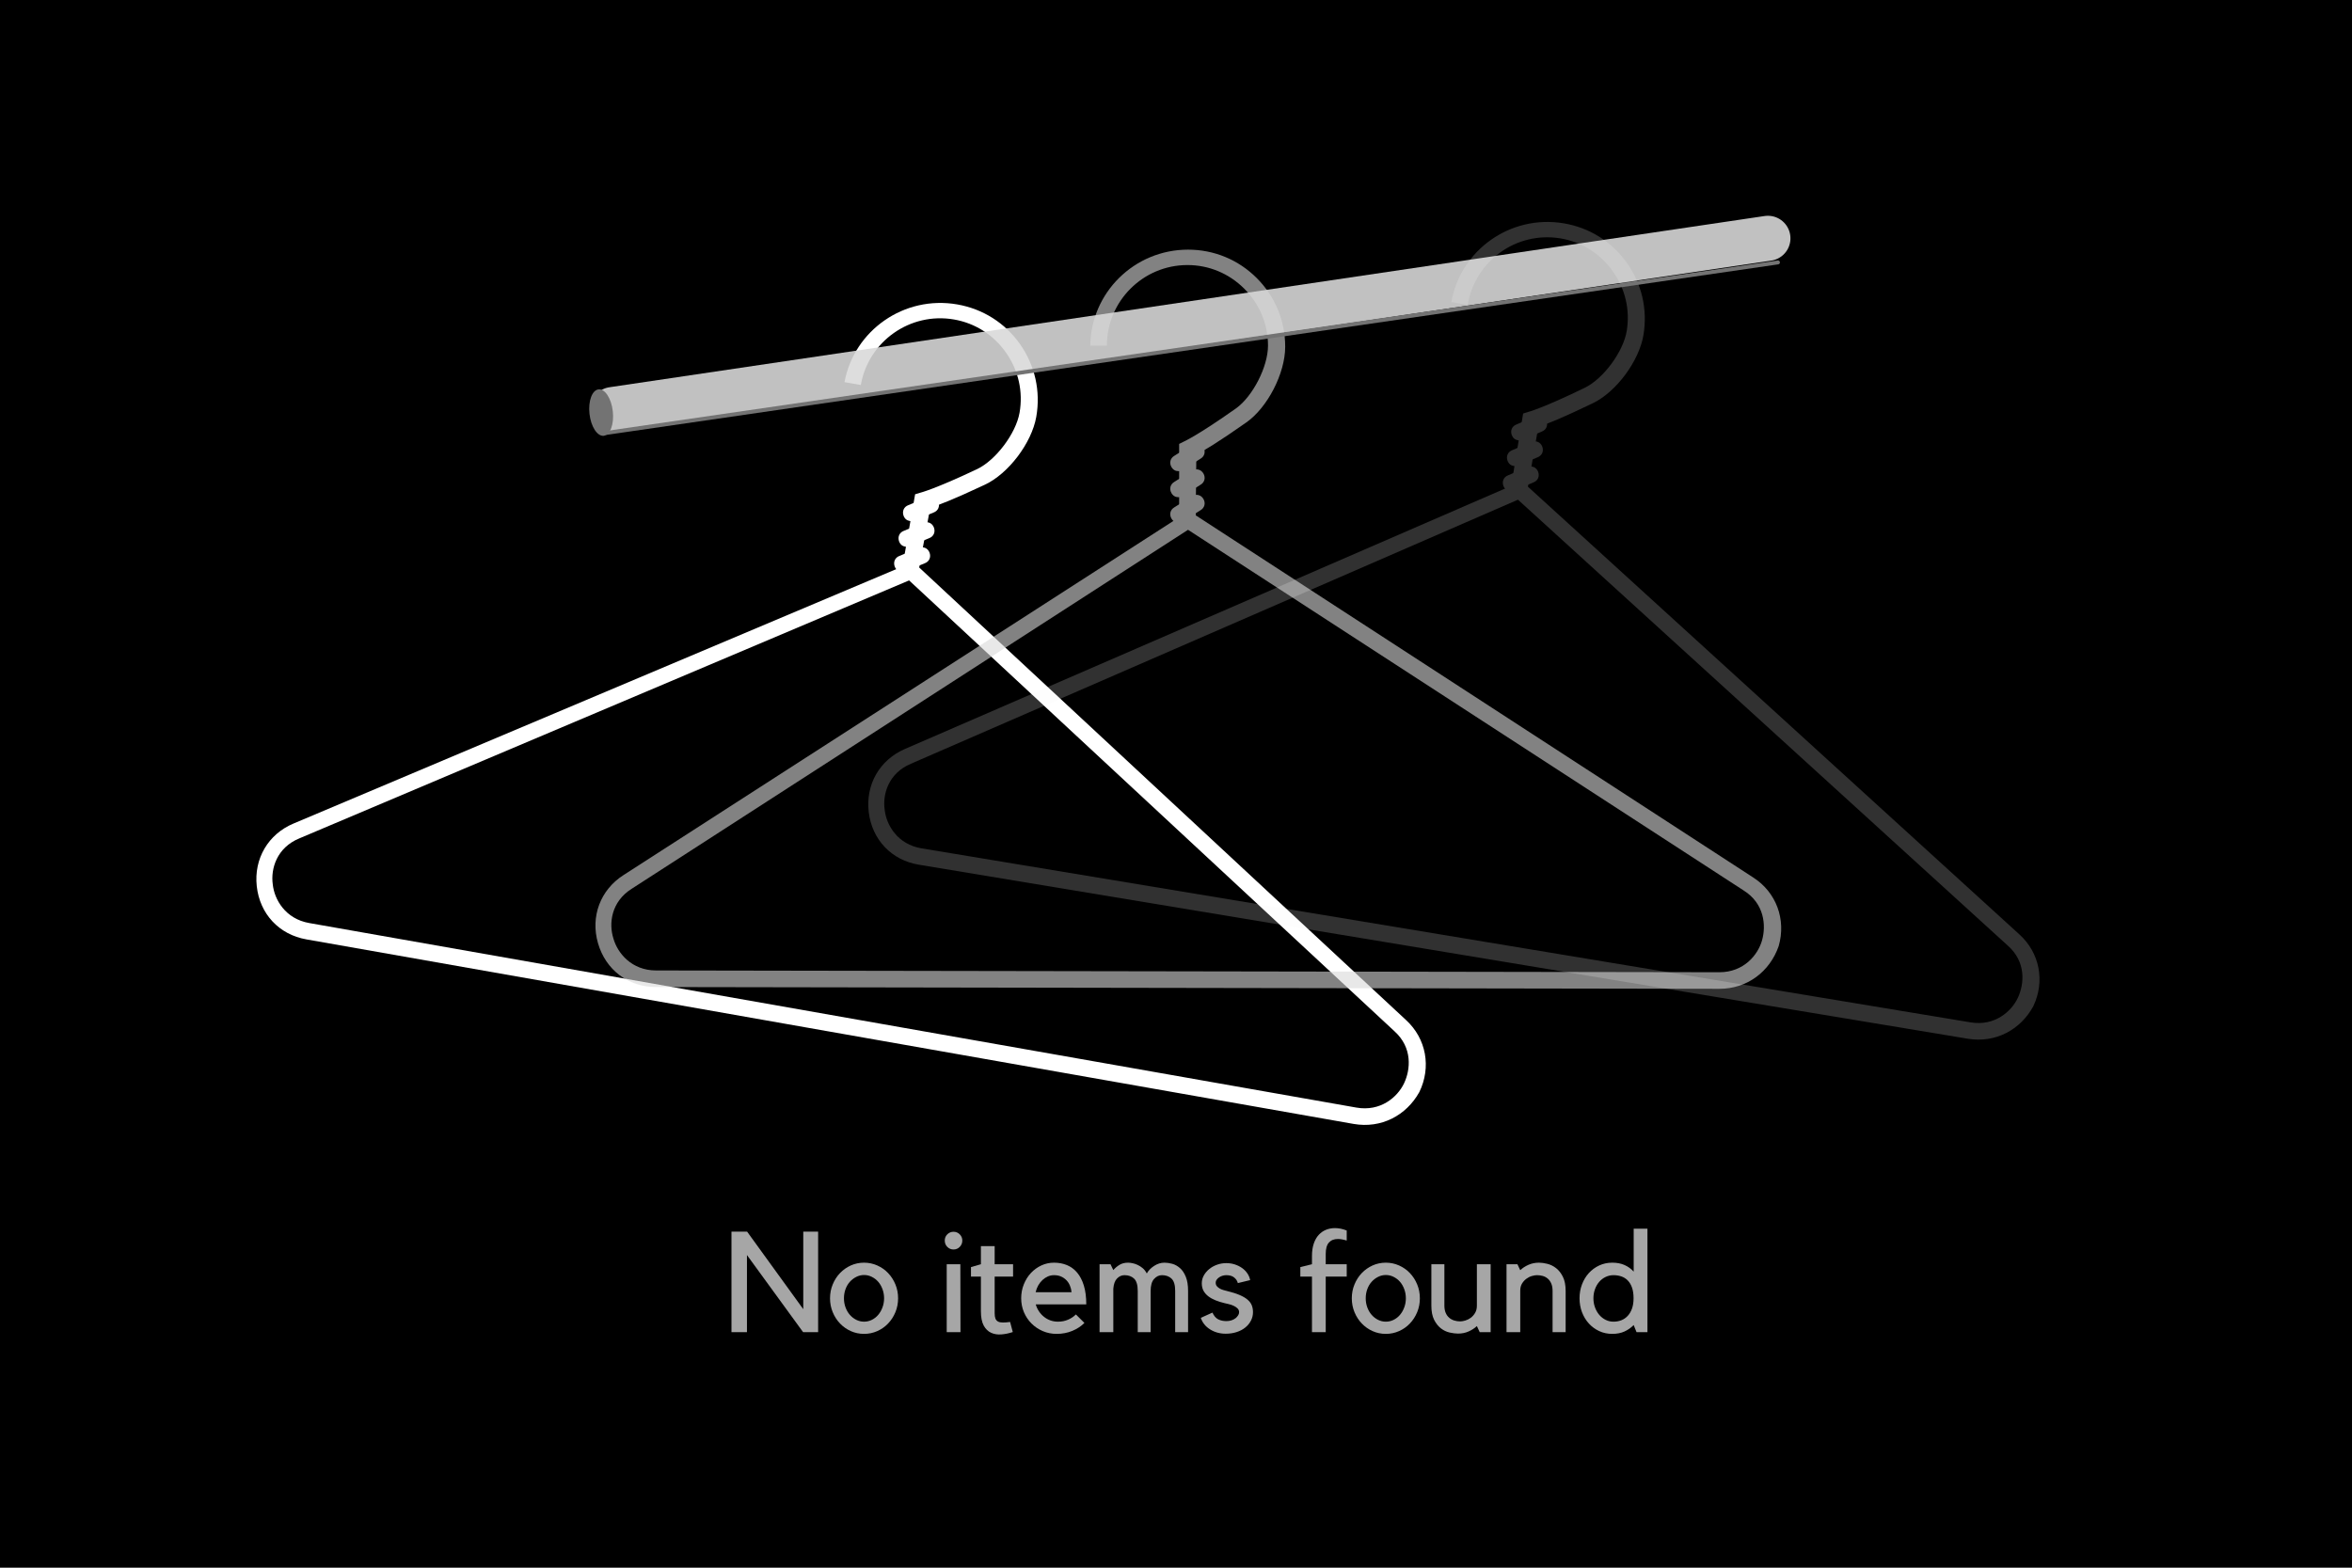 <svg xmlns="http://www.w3.org/2000/svg" xmlns:xlink="http://www.w3.org/1999/xlink" width="1200" zoomAndPan="magnify" viewBox="0 0 900 600" height="800" preserveAspectRatio="xMidYMid meet" version="1.0"><defs><filter x="0%" y="0%" width="100%" height="100%" id="bff384870b"><feColorMatrix values="0 0 0 0 1 0 0 0 0 1 0 0 0 0 1 0 0 0 1 0" color-interpolation-filters="sRGB"/></filter><g/><clipPath id="978b47da50"><path d="M 323 115 L 398 115 L 398 218 L 323 218 Z M 323 115 " clip-rule="nonzero"/></clipPath><clipPath id="89592463bd"><path d="M 141.012 77.047 L 591.699 155.707 L 542.953 434.988 L 92.266 356.324 Z M 141.012 77.047 " clip-rule="nonzero"/></clipPath><clipPath id="ce21a31b89"><path d="M 141.012 77.047 L 591.699 155.707 L 542.953 434.988 L 92.266 356.324 Z M 141.012 77.047 " clip-rule="nonzero"/></clipPath><clipPath id="954d821195"><path d="M 98 215 L 546 215 L 546 431 L 98 431 Z M 98 215 " clip-rule="nonzero"/></clipPath><clipPath id="e7e6be7902"><path d="M 141.012 77.047 L 591.699 155.707 L 542.953 434.988 L 92.266 356.324 Z M 141.012 77.047 " clip-rule="nonzero"/></clipPath><clipPath id="11a94a7893"><path d="M 141.012 77.047 L 591.699 155.707 L 542.953 434.988 L 92.266 356.324 Z M 141.012 77.047 " clip-rule="nonzero"/></clipPath><clipPath id="532e4e82e0"><path d="M 343 199 L 358 199 L 358 210 L 343 210 Z M 343 199 " clip-rule="nonzero"/></clipPath><clipPath id="24d97e33a8"><path d="M 141.012 77.047 L 591.699 155.707 L 542.953 434.988 L 92.266 356.324 Z M 141.012 77.047 " clip-rule="nonzero"/></clipPath><clipPath id="9221943ee5"><path d="M 141.012 77.047 L 591.699 155.707 L 542.953 434.988 L 92.266 356.324 Z M 141.012 77.047 " clip-rule="nonzero"/></clipPath><clipPath id="932971aa2e"><path d="M 342 209 L 356 209 L 356 219 L 342 219 Z M 342 209 " clip-rule="nonzero"/></clipPath><clipPath id="107e67fcfe"><path d="M 141.012 77.047 L 591.699 155.707 L 542.953 434.988 L 92.266 356.324 Z M 141.012 77.047 " clip-rule="nonzero"/></clipPath><clipPath id="75a8b4b33c"><path d="M 141.012 77.047 L 591.699 155.707 L 542.953 434.988 L 92.266 356.324 Z M 141.012 77.047 " clip-rule="nonzero"/></clipPath><clipPath id="0b90a532bb"><path d="M 345 190 L 360 190 L 360 200 L 345 200 Z M 345 190 " clip-rule="nonzero"/></clipPath><clipPath id="a8522ae08b"><path d="M 141.012 77.047 L 591.699 155.707 L 542.953 434.988 L 92.266 356.324 Z M 141.012 77.047 " clip-rule="nonzero"/></clipPath><clipPath id="90f1bce2c8"><path d="M 141.012 77.047 L 591.699 155.707 L 542.953 434.988 L 92.266 356.324 Z M 141.012 77.047 " clip-rule="nonzero"/></clipPath><mask id="2349ebaf18"><g filter="url(#bff384870b)"><rect x="-90" width="1080" fill="#000000" y="-60" height="720" fill-opacity="0.6"/></g></mask><clipPath id="5182e3ade3"><path d="M 190 0.52 L 265 0.52 L 265 103 L 190 103 Z M 190 0.52 " clip-rule="nonzero"/></clipPath><clipPath id="570cf396c7"><path d="M 0.52 101 L 455 101 L 455 283.906 L 0.52 283.906 Z M 0.52 101 " clip-rule="nonzero"/></clipPath><clipPath id="59f24eefde"><rect x="0" width="457" y="0" height="284"/></clipPath><mask id="ca76c452f4"><g filter="url(#bff384870b)"><rect x="-90" width="1080" fill="#000000" y="-60" height="720" fill-opacity="0.89"/></g></mask><clipPath id="ef5072d400"><path d="M 0.641 0.359 L 522.398 0.359 L 522.398 145.559 L 0.641 145.559 Z M 0.641 0.359 " clip-rule="nonzero"/></clipPath><clipPath id="79db083982"><rect x="0" width="523" y="0" height="146"/></clipPath><mask id="7ef81a516d"><g filter="url(#bff384870b)"><rect x="-90" width="1080" fill="#000000" y="-60" height="720" fill-opacity="0.2"/></g></mask><clipPath id="84f0f750da"><path d="M 227 36 L 302 36 L 302 139 L 227 139 Z M 227 36 " clip-rule="nonzero"/></clipPath><clipPath id="561547e2f8"><path d="M 44.547 0.246 L 496.004 74.375 L 450.066 354.129 L -1.391 280 Z M 44.547 0.246 " clip-rule="nonzero"/></clipPath><clipPath id="efaedf642d"><path d="M 44.547 0.246 L 496.004 74.375 L 450.066 354.129 L -1.391 280 Z M 44.547 0.246 " clip-rule="nonzero"/></clipPath><clipPath id="f19d7b60a7"><path d="M 4 136 L 453 136 L 453 350 L 4 350 Z M 4 136 " clip-rule="nonzero"/></clipPath><clipPath id="67d8865683"><path d="M 44.547 0.246 L 496.004 74.375 L 450.066 354.129 L -1.391 280 Z M 44.547 0.246 " clip-rule="nonzero"/></clipPath><clipPath id="56e2d3b9e5"><path d="M 44.547 0.246 L 496.004 74.375 L 450.066 354.129 L -1.391 280 Z M 44.547 0.246 " clip-rule="nonzero"/></clipPath><clipPath id="2e2a2d7669"><path d="M 248 120 L 263 120 L 263 131 L 248 131 Z M 248 120 " clip-rule="nonzero"/></clipPath><clipPath id="8306eb3f28"><path d="M 44.547 0.246 L 496.004 74.375 L 450.066 354.129 L -1.391 280 Z M 44.547 0.246 " clip-rule="nonzero"/></clipPath><clipPath id="3458bdb2dd"><path d="M 44.547 0.246 L 496.004 74.375 L 450.066 354.129 L -1.391 280 Z M 44.547 0.246 " clip-rule="nonzero"/></clipPath><clipPath id="9c5444cc7a"><path d="M 247 130 L 261 130 L 261 141 L 247 141 Z M 247 130 " clip-rule="nonzero"/></clipPath><clipPath id="63cb8ded41"><path d="M 44.547 0.246 L 496.004 74.375 L 450.066 354.129 L -1.391 280 Z M 44.547 0.246 " clip-rule="nonzero"/></clipPath><clipPath id="e2ca5e6066"><path d="M 44.547 0.246 L 496.004 74.375 L 450.066 354.129 L -1.391 280 Z M 44.547 0.246 " clip-rule="nonzero"/></clipPath><clipPath id="78f181cbe0"><path d="M 250 111 L 264 111 L 264 121 L 250 121 Z M 250 111 " clip-rule="nonzero"/></clipPath><clipPath id="bb9a03697c"><path d="M 44.547 0.246 L 496.004 74.375 L 450.066 354.129 L -1.391 280 Z M 44.547 0.246 " clip-rule="nonzero"/></clipPath><clipPath id="290a2185f5"><path d="M 44.547 0.246 L 496.004 74.375 L 450.066 354.129 L -1.391 280 Z M 44.547 0.246 " clip-rule="nonzero"/></clipPath><clipPath id="a3a2ff4a2f"><rect x="0" width="497" y="0" height="355"/></clipPath><clipPath id="8a83a79666"><path d="M 225 149 L 235 149 L 235 167 L 225 167 Z M 225 149 " clip-rule="nonzero"/></clipPath><clipPath id="b43742213d"><path d="M 224.574 149.523 L 233.496 148.523 L 235.488 166.289 L 226.566 167.289 Z M 224.574 149.523 " clip-rule="nonzero"/></clipPath><clipPath id="6d733343d5"><path d="M 229.035 149.023 C 226.57 149.301 225.02 153.5 225.57 158.406 C 226.121 163.312 228.566 167.066 231.027 166.789 C 233.492 166.512 235.043 162.312 234.492 157.406 C 233.941 152.5 231.5 148.746 229.035 149.023 Z M 229.035 149.023 " clip-rule="nonzero"/></clipPath></defs><rect x="-90" width="1080" fill="#ffffff" y="-60" height="720" fill-opacity="1"/><rect x="-90" width="1080" fill="#000000" y="-60" height="720" fill-opacity="1"/><g clip-path="url(#978b47da50)"><g clip-path="url(#89592463bd)"><g clip-path="url(#ce21a31b89)"><path fill="#ffffff" d="M 351.668 217.508 L 345.418 216.414 L 350.172 189.172 L 352.113 188.59 C 352.113 188.59 357.641 187.254 373.949 179.516 C 380.98 176.141 388.734 165.988 390.137 157.949 C 391.539 149.91 389.738 141.773 384.945 134.953 C 380.156 128.133 373.109 123.68 365.07 122.277 C 348.32 119.355 332.32 130.598 329.398 147.348 L 323.145 146.258 C 326.836 126.422 345.984 112.965 366.305 116.512 C 376.129 118.227 384.625 123.621 390.34 131.75 C 396.051 139.883 398.25 149.699 396.535 159.527 C 394.781 169.574 385.82 181.359 376.809 185.535 C 365.027 191.074 358.859 193.449 355.945 194.32 Z M 351.668 217.508 " fill-opacity="1" fill-rule="nonzero"/></g></g></g><g clip-path="url(#954d821195)"><g clip-path="url(#e7e6be7902)"><g clip-path="url(#11a94a7893)"><path fill="#ffffff" d="M 517.969 430.16 L 117.25 359.531 C 106.754 357.699 99.398 349.742 98.25 339.184 C 97.098 328.629 102.648 319.242 112.332 315.18 L 347.582 215.871 C 348.816 215.398 349.934 215.594 350.93 216.457 L 538.027 390.402 C 545.762 397.504 547.766 408.438 543.105 417.98 C 538.082 427 528.465 431.992 517.969 430.16 Z M 347.871 222.137 L 114.562 320.863 C 105.891 324.41 103.555 332.516 104.367 338.41 C 104.957 344.266 109.184 351.68 118.34 353.277 L 519.062 423.91 C 528.219 425.508 534.707 419.969 537.246 414.656 C 539.781 409.348 540.555 400.969 533.598 394.691 Z M 347.871 222.137 " fill-opacity="1" fill-rule="nonzero"/></g></g></g><g clip-path="url(#532e4e82e0)"><g clip-path="url(#24d97e33a8)"><g clip-path="url(#9221943ee5)"><path fill="#ffffff" d="M 346.441 209.23 C 345.324 209.035 344.508 208.434 344.035 207.199 C 343.414 205.48 344.172 203.773 345.891 203.152 L 353.332 200.078 C 355.051 199.457 356.758 200.215 357.379 201.934 C 358 203.656 357.238 205.363 355.52 205.984 L 348.082 209.059 C 347.594 209.203 347.109 209.348 346.441 209.23 Z M 346.441 209.23 " fill-opacity="1" fill-rule="nonzero"/></g></g></g><g clip-path="url(#932971aa2e)"><g clip-path="url(#107e67fcfe)"><g clip-path="url(#75a8b4b33c)"><path fill="#ffffff" d="M 344.766 218.832 C 343.648 218.637 342.832 218.035 342.355 216.801 C 341.738 215.082 342.496 213.375 344.215 212.754 L 351.652 209.68 C 353.375 209.059 355.082 209.82 355.703 211.539 C 356.324 213.258 355.562 214.965 353.844 215.586 L 346.406 218.66 C 345.879 219.027 345.434 218.949 344.766 218.832 Z M 344.766 218.832 " fill-opacity="1" fill-rule="nonzero"/></g></g></g><g clip-path="url(#0b90a532bb)"><g clip-path="url(#a8522ae08b)"><g clip-path="url(#90f1bce2c8)"><path fill="#ffffff" d="M 348.156 199.406 C 347.039 199.211 346.223 198.609 345.75 197.375 C 345.129 195.656 345.887 193.945 347.605 193.328 L 355.047 190.254 C 356.766 189.633 358.473 190.391 359.094 192.109 C 359.715 193.828 358.953 195.539 357.234 196.156 L 349.797 199.23 C 349.312 199.375 348.824 199.523 348.156 199.406 Z M 348.156 199.406 " fill-opacity="1" fill-rule="nonzero"/></g></g></g><g mask="url(#2349ebaf18)"><g transform="matrix(1, 0, 0, 1, 227, 95)"><g clip-path="url(#59f24eefde)"><g clip-path="url(#5182e3ade3)"><path fill="#d9d9d9" d="M 230.551 102.555 L 224.203 102.555 L 224.203 74.902 L 226.02 73.992 C 226.02 73.992 231.23 71.727 245.965 61.301 C 252.312 56.766 258.207 45.434 258.207 37.27 C 258.207 29.109 255.035 21.402 249.141 15.508 C 243.246 9.617 235.539 6.441 227.379 6.441 C 210.379 6.441 196.551 20.27 196.551 37.27 L 190.203 37.27 C 190.43 17.098 206.977 0.547 227.605 0.547 C 237.578 0.547 246.875 4.402 253.902 11.43 C 260.93 18.457 264.781 27.75 264.781 37.723 C 264.781 47.926 257.98 61.074 249.82 66.738 C 239.168 74.223 233.5 77.621 230.777 78.98 Z M 230.551 102.555 " fill-opacity="1" fill-rule="nonzero"/></g><g clip-path="url(#570cf396c7)"><path fill="#d9d9d9" d="M 430.941 283.449 L 24.043 282.77 C 13.387 282.77 4.773 276.195 1.828 265.996 C -1.121 255.793 2.734 245.594 11.574 239.926 L 226.246 101.648 C 227.379 100.969 228.512 100.969 229.645 101.648 L 443.863 240.832 C 452.703 246.5 456.555 256.93 453.609 267.129 C 450.211 276.875 441.594 283.449 430.941 283.449 Z M 227.605 107.77 L 14.75 245.141 C 6.816 250.129 5.906 258.516 7.723 264.184 C 9.309 269.848 14.75 276.422 24.043 276.422 L 430.941 277.102 C 440.234 277.102 445.676 270.531 447.262 264.863 C 448.848 259.195 448.168 250.809 440.234 245.82 Z M 227.605 107.77 " fill-opacity="1" fill-rule="nonzero"/></g><path fill="#d9d9d9" d="M 223.977 95.301 C 222.844 95.301 221.938 94.848 221.258 93.715 C 220.352 92.129 220.805 90.316 222.391 89.41 L 229.191 85.102 C 230.777 84.195 232.594 84.648 233.5 86.234 C 234.406 87.82 233.953 89.637 232.367 90.543 L 225.566 94.848 C 225.113 95.074 224.66 95.301 223.977 95.301 Z M 223.977 95.301 " fill-opacity="1" fill-rule="nonzero"/><path fill="#d9d9d9" d="M 223.977 105.051 C 222.844 105.051 221.938 104.598 221.258 103.465 C 220.352 101.875 220.805 100.062 222.391 99.156 L 229.191 94.848 C 230.777 93.941 232.594 94.395 233.5 95.98 C 234.406 97.57 233.953 99.383 232.367 100.289 L 225.566 104.598 C 225.113 105.051 224.66 105.051 223.977 105.051 Z M 223.977 105.051 " fill-opacity="1" fill-rule="nonzero"/><path fill="#d9d9d9" d="M 223.977 85.328 C 222.844 85.328 221.938 84.875 221.258 83.742 C 220.352 82.156 220.805 80.34 222.391 79.434 L 229.191 75.129 C 230.777 74.223 232.594 74.676 233.5 76.262 C 234.406 77.848 233.953 79.66 232.367 80.566 L 225.566 84.875 C 225.113 85.102 224.66 85.328 223.977 85.328 Z M 223.977 85.328 " fill-opacity="1" fill-rule="nonzero"/></g></g></g><g mask="url(#ca76c452f4)"><g transform="matrix(1, 0, 0, 1, 194, 51)"><g clip-path="url(#79db083982)"><g clip-path="url(#ef5072d400)"><path stroke-linecap="round" transform="matrix(0.742, -0.11, 0.11, 0.742, 30.614, 98.482)" fill="none" stroke-linejoin="miter" d="M 11.502 11.5 L 607.302 11.498 " stroke="#d9d9d9" stroke-width="23" stroke-opacity="1" stroke-miterlimit="4"/></g></g></g></g><g mask="url(#7ef81a516d)"><g transform="matrix(1, 0, 0, 1, 328, 48)"><g clip-path="url(#a3a2ff4a2f)"><g clip-path="url(#84f0f750da)"><g clip-path="url(#561547e2f8)"><g clip-path="url(#efaedf642d)"><path fill="#f4f4f4" d="M 256.605 138.582 L 250.344 137.555 L 254.824 110.266 L 256.762 109.664 C 256.762 109.664 262.273 108.273 278.504 100.371 C 285.5 96.926 293.152 86.695 294.477 78.641 C 295.797 70.59 293.914 62.469 289.055 55.699 C 284.191 48.93 277.102 44.547 269.047 43.227 C 252.273 40.469 236.387 51.875 233.633 68.652 L 227.367 67.625 C 230.859 47.75 249.871 34.105 270.227 37.445 C 280.07 39.062 288.617 44.371 294.41 52.445 C 300.207 60.516 302.504 70.312 300.887 80.156 C 299.234 90.223 290.395 102.094 281.422 106.363 C 269.699 112.02 263.555 114.457 260.648 115.355 Z M 256.605 138.582 " fill-opacity="1" fill-rule="nonzero"/></g></g></g><g clip-path="url(#f19d7b60a7)"><g clip-path="url(#67d8865683)"><g clip-path="url(#56e2d3b9e5)"><path fill="#f4f4f4" d="M 425.035 349.559 L 23.625 282.953 C 13.113 281.227 5.676 273.344 4.422 262.801 C 3.168 252.258 8.621 242.816 18.266 238.656 L 252.504 136.992 C 253.73 136.504 254.852 136.688 255.859 137.543 L 444.691 309.598 C 452.496 316.621 454.609 327.535 450.051 337.125 C 445.113 346.191 435.551 351.285 425.035 349.559 Z M 252.855 143.25 L 20.551 244.316 C 11.914 247.953 9.66 256.082 10.531 261.969 C 11.18 267.816 15.48 275.184 24.652 276.691 L 426.066 343.293 C 435.234 344.801 441.668 339.195 444.152 333.859 C 446.637 328.523 447.324 320.137 440.305 313.93 Z M 252.855 143.25 " fill-opacity="1" fill-rule="nonzero"/></g></g></g><g clip-path="url(#2e2a2d7669)"><g clip-path="url(#8306eb3f28)"><g clip-path="url(#3458bdb2dd)"><path fill="#f4f4f4" d="M 251.293 130.359 C 250.176 130.176 249.355 129.582 248.867 128.355 C 248.23 126.641 248.973 124.926 250.684 124.289 L 258.094 121.141 C 259.805 120.5 261.52 121.242 262.16 122.957 C 262.797 124.668 262.055 126.383 260.344 127.023 L 252.934 130.172 C 252.449 130.32 251.965 130.469 251.293 130.359 Z M 251.293 130.359 " fill-opacity="1" fill-rule="nonzero"/></g></g></g><g clip-path="url(#9c5444cc7a)"><g clip-path="url(#63cb8ded41)"><g clip-path="url(#e2ca5e6066)"><path fill="#f4f4f4" d="M 249.715 139.98 C 248.598 139.797 247.777 139.199 247.289 137.973 C 246.652 136.258 247.391 134.543 249.105 133.906 L 256.512 130.758 C 258.227 130.121 259.941 130.863 260.578 132.574 C 261.219 134.285 260.477 136.004 258.762 136.641 L 251.355 139.789 C 250.832 140.164 250.387 140.09 249.715 139.98 Z M 249.715 139.98 " fill-opacity="1" fill-rule="nonzero"/></g></g></g><g clip-path="url(#78f181cbe0)"><g clip-path="url(#bb9a03697c)"><g clip-path="url(#290a2185f5)"><path fill="#f4f4f4" d="M 252.91 120.52 C 251.793 120.336 250.973 119.738 250.484 118.512 C 249.848 116.797 250.586 115.082 252.301 114.445 L 259.707 111.297 C 261.422 110.66 263.137 111.402 263.773 113.113 C 264.414 114.824 263.672 116.543 261.957 117.18 L 254.551 120.328 C 254.066 120.477 253.582 120.629 252.91 120.52 Z M 252.91 120.52 " fill-opacity="1" fill-rule="nonzero"/></g></g></g></g></g></g><g clip-path="url(#8a83a79666)"><g clip-path="url(#b43742213d)"><g clip-path="url(#6d733343d5)"><path fill="#737373" d="M 224.574 149.523 L 233.496 148.523 L 235.488 166.289 L 226.566 167.289 Z M 224.574 149.523 " fill-opacity="1" fill-rule="nonzero"/></g></g></g><g fill="#a6a6a6" fill-opacity="1"><g transform="translate(276.872, 509.858)"><g><path d="M 36.188 -38.469 L 36.188 0 L 30.438 0 L 8.953 -29.516 L 8.953 0 L 3.031 0 L 3.031 -38.469 L 9.016 -38.469 L 30.5 -8.797 L 30.5 -38.469 Z M 36.188 -38.469 "/></g></g></g><g fill="#a6a6a6" fill-opacity="1"><g transform="translate(316.207, 509.858)"><g><path d="M 14.438 0.656 C 12.625 0.656 10.93 0.301 9.359 -0.406 C 7.785 -1.113 6.41 -2.082 5.234 -3.312 C 4.055 -4.539 3.125 -5.984 2.438 -7.641 C 1.75 -9.305 1.406 -11.082 1.406 -12.969 C 1.406 -14.852 1.75 -16.625 2.438 -18.281 C 3.125 -19.945 4.055 -21.395 5.234 -22.625 C 6.41 -23.852 7.785 -24.82 9.359 -25.531 C 10.93 -26.238 12.625 -26.594 14.438 -26.594 C 16.207 -26.594 17.891 -26.238 19.484 -25.531 C 21.078 -24.82 22.457 -23.852 23.625 -22.625 C 24.801 -21.395 25.734 -19.945 26.422 -18.281 C 27.109 -16.625 27.453 -14.852 27.453 -12.969 C 27.453 -11.082 27.109 -9.305 26.422 -7.641 C 25.734 -5.984 24.801 -4.539 23.625 -3.312 C 22.457 -2.082 21.078 -1.113 19.484 -0.406 C 17.891 0.301 16.207 0.656 14.438 0.656 Z M 14.438 -21.875 C 13.383 -21.875 12.391 -21.633 11.453 -21.156 C 10.516 -20.688 9.691 -20.055 8.984 -19.266 C 8.273 -18.473 7.723 -17.531 7.328 -16.438 C 6.93 -15.352 6.734 -14.195 6.734 -12.969 C 6.734 -11.738 6.93 -10.582 7.328 -9.5 C 7.723 -8.414 8.273 -7.461 8.984 -6.641 C 9.691 -5.828 10.516 -5.188 11.453 -4.719 C 12.391 -4.25 13.383 -4.016 14.438 -4.016 C 15.488 -4.016 16.484 -4.25 17.422 -4.719 C 18.359 -5.188 19.172 -5.828 19.859 -6.641 C 20.547 -7.461 21.086 -8.414 21.484 -9.5 C 21.891 -10.582 22.094 -11.738 22.094 -12.969 C 22.094 -14.195 21.891 -15.352 21.484 -16.438 C 21.086 -17.531 20.547 -18.473 19.859 -19.266 C 19.172 -20.055 18.359 -20.688 17.422 -21.156 C 16.484 -21.633 15.488 -21.875 14.438 -21.875 Z M 14.438 -21.875 "/></g></g></g><g fill="#a6a6a6" fill-opacity="1"><g transform="translate(344.853, 509.858)"><g/></g></g><g fill="#a6a6a6" fill-opacity="1"><g transform="translate(359.014, 509.858)"><g><path d="M 8.516 0 L 3.25 0 L 3.25 -26 L 8.469 -26 Z M 5.859 -31.641 C 4.922 -31.641 4.125 -31.973 3.469 -32.641 C 2.82 -33.305 2.5 -34.113 2.5 -35.062 C 2.5 -36 2.82 -36.789 3.469 -37.438 C 4.125 -38.094 4.922 -38.422 5.859 -38.422 C 6.797 -38.422 7.586 -38.094 8.234 -37.438 C 8.891 -36.789 9.219 -36 9.219 -35.062 C 9.219 -34.113 8.891 -33.305 8.234 -32.641 C 7.586 -31.973 6.797 -31.641 5.859 -31.641 Z M 5.859 -31.641 "/></g></g></g><g fill="#a6a6a6" fill-opacity="1"><g transform="translate(370.407, 509.858)"><g><path d="M 17.141 -0.047 C 15.66 0.453 14.195 0.754 12.75 0.859 C 11.301 0.973 10 0.766 8.844 0.234 C 7.688 -0.285 6.742 -1.203 6.016 -2.516 C 5.297 -3.836 4.938 -5.691 4.938 -8.078 L 4.938 -21.266 L 1.141 -21.266 L 1.141 -24.906 L 4.938 -26 L 4.938 -32.938 L 10.203 -32.938 L 10.203 -26 L 17.25 -26 L 17.25 -21.266 L 10.203 -21.266 L 10.203 -7.266 C 10.203 -6.398 10.301 -5.711 10.5 -5.203 C 10.695 -4.703 11.031 -4.32 11.5 -4.062 C 11.969 -3.812 12.582 -3.688 13.344 -3.688 C 14.102 -3.688 15.023 -3.758 16.109 -3.906 Z M 17.141 -0.047 "/></g></g></g><g fill="#a6a6a6" fill-opacity="1"><g transform="translate(388.962, 509.858)"><g><path d="M 15.359 0.656 C 13.473 0.656 11.707 0.301 10.062 -0.406 C 8.414 -1.113 6.977 -2.082 5.75 -3.312 C 4.52 -4.539 3.551 -5.984 2.844 -7.641 C 2.145 -9.305 1.797 -11.082 1.797 -12.969 C 1.797 -14.852 2.129 -16.625 2.797 -18.281 C 3.461 -19.945 4.363 -21.395 5.5 -22.625 C 6.645 -23.852 7.977 -24.82 9.5 -25.531 C 11.02 -26.238 12.645 -26.594 14.375 -26.594 C 16.156 -26.594 17.797 -26.285 19.297 -25.672 C 20.797 -25.055 22.098 -24.098 23.203 -22.797 C 24.305 -21.492 25.164 -19.836 25.781 -17.828 C 26.395 -15.816 26.703 -13.422 26.703 -10.641 L 7.375 -10.641 C 7.633 -9.691 8.035 -8.812 8.578 -8 C 9.117 -7.188 9.758 -6.484 10.5 -5.891 C 11.238 -5.297 12.066 -4.832 12.984 -4.5 C 13.91 -4.176 14.883 -4.016 15.906 -4.016 C 17.281 -4.016 18.551 -4.266 19.719 -4.766 C 20.895 -5.273 21.898 -5.945 22.734 -6.781 L 26 -3.531 C 24.727 -2.258 23.176 -1.242 21.344 -0.484 C 19.52 0.273 17.523 0.656 15.359 0.656 Z M 14.375 -21.812 C 13.539 -21.812 12.754 -21.648 12.016 -21.328 C 11.273 -21.004 10.586 -20.551 9.953 -19.969 C 9.328 -19.383 8.785 -18.695 8.328 -17.906 C 7.879 -17.113 7.547 -16.242 7.328 -15.297 L 21.062 -15.297 C 20.988 -16.172 20.785 -17.004 20.453 -17.797 C 20.129 -18.598 19.676 -19.297 19.094 -19.891 C 18.52 -20.484 17.844 -20.953 17.062 -21.297 C 16.289 -21.641 15.395 -21.812 14.375 -21.812 Z M 14.375 -21.812 "/></g></g></g><g fill="#a6a6a6" fill-opacity="1"><g transform="translate(417.717, 509.858)"><g><path d="M 8.297 0 L 3.031 0 L 3.031 -26 L 7.219 -26 L 8.297 -23.766 C 8.953 -24.523 9.734 -25.188 10.641 -25.75 C 11.547 -26.312 12.648 -26.594 13.953 -26.594 C 14.453 -26.594 15.02 -26.523 15.656 -26.391 C 16.289 -26.266 16.941 -26.047 17.609 -25.734 C 18.273 -25.43 18.914 -25.02 19.531 -24.5 C 20.145 -23.977 20.672 -23.301 21.109 -22.469 C 21.723 -23.582 22.656 -24.547 23.906 -25.359 C 25.156 -26.18 26.484 -26.594 27.891 -26.594 C 28.828 -26.594 29.82 -26.445 30.875 -26.156 C 31.926 -25.863 32.906 -25.316 33.812 -24.516 C 34.719 -23.723 35.457 -22.617 36.031 -21.203 C 36.613 -19.797 36.906 -17.973 36.906 -15.734 L 36.906 0 L 31.969 0 L 31.969 -15.797 C 31.969 -18.035 31.504 -19.598 30.578 -20.484 C 29.648 -21.367 28.43 -21.812 26.922 -21.812 C 25.754 -21.812 24.738 -21.32 23.875 -20.344 C 23.008 -19.375 22.578 -17.836 22.578 -15.734 L 22.578 0 L 17.641 0 L 17.641 -15.797 C 17.641 -18.035 17.176 -19.598 16.25 -20.484 C 15.332 -21.367 14.113 -21.812 12.594 -21.812 C 11.508 -21.812 10.555 -21.395 9.734 -20.562 C 8.922 -19.727 8.441 -18.426 8.297 -16.656 Z M 8.297 0 "/></g></g></g><g fill="#a6a6a6" fill-opacity="1"><g transform="translate(457.758, 509.858)"><g><path d="M 15.141 -5.422 C 15.461 -5.711 15.75 -6.039 16 -6.406 C 16.258 -6.77 16.391 -7.188 16.391 -7.656 C 16.391 -8.227 16.18 -8.711 15.766 -9.109 C 15.348 -9.516 14.836 -9.852 14.234 -10.125 C 13.641 -10.395 13.016 -10.602 12.359 -10.75 C 11.711 -10.895 11.176 -11.02 10.75 -11.125 C 9.551 -11.414 8.426 -11.77 7.375 -12.188 C 6.332 -12.602 5.422 -13.109 4.641 -13.703 C 3.859 -14.297 3.238 -15 2.781 -15.812 C 2.332 -16.633 2.109 -17.602 2.109 -18.719 C 2.109 -19.77 2.363 -20.754 2.875 -21.672 C 3.383 -22.598 4.062 -23.41 4.906 -24.109 C 5.758 -24.816 6.754 -25.379 7.891 -25.797 C 9.035 -26.211 10.238 -26.422 11.5 -26.422 C 12.625 -26.422 13.691 -26.258 14.703 -25.938 C 15.711 -25.613 16.625 -25.172 17.438 -24.609 C 18.258 -24.047 18.945 -23.363 19.5 -22.562 C 20.062 -21.77 20.438 -20.891 20.625 -19.922 L 15.906 -18.781 C 15.688 -19.645 15.211 -20.363 14.484 -20.938 C 13.766 -21.52 12.77 -21.812 11.5 -21.812 C 11.07 -21.812 10.617 -21.75 10.141 -21.625 C 9.672 -21.5 9.238 -21.305 8.844 -21.047 C 8.445 -20.797 8.113 -20.488 7.844 -20.125 C 7.57 -19.77 7.438 -19.359 7.438 -18.891 C 7.438 -18.379 7.586 -17.941 7.891 -17.578 C 8.203 -17.223 8.57 -16.926 9 -16.688 C 9.438 -16.445 9.906 -16.254 10.406 -16.109 C 10.914 -15.973 11.391 -15.848 11.828 -15.734 C 13.742 -15.266 15.332 -14.758 16.594 -14.219 C 17.863 -13.676 18.879 -13.078 19.641 -12.422 C 20.398 -11.773 20.93 -11.062 21.234 -10.281 C 21.547 -9.5 21.703 -8.625 21.703 -7.656 C 21.703 -6.5 21.438 -5.41 20.906 -4.391 C 20.383 -3.379 19.66 -2.504 18.734 -1.766 C 17.816 -1.023 16.719 -0.445 15.438 -0.031 C 14.156 0.383 12.77 0.594 11.281 0.594 C 9.039 0.594 7.039 0.039 5.281 -1.062 C 3.531 -2.164 2.348 -3.641 1.734 -5.484 L 6.188 -7.484 C 6.758 -6.223 7.5 -5.363 8.406 -4.906 C 9.312 -4.457 10.344 -4.234 11.5 -4.234 C 12.945 -4.234 14.16 -4.629 15.141 -5.422 Z M 15.141 -5.422 "/></g></g></g><g fill="#a6a6a6" fill-opacity="1"><g transform="translate(481.087, 509.858)"><g/></g></g><g fill="#a6a6a6" fill-opacity="1"><g transform="translate(495.248, 509.858)"><g><path d="M 6.781 0 L 6.781 -21.266 L 2.328 -21.266 L 2.328 -24.906 L 6.781 -26 L 6.781 -29.141 C 6.781 -30.984 7.016 -32.582 7.484 -33.938 C 7.953 -35.301 8.594 -36.414 9.406 -37.281 C 10.227 -38.145 11.16 -38.785 12.203 -39.203 C 13.254 -39.617 14.379 -39.828 15.578 -39.828 C 17.055 -39.828 18.555 -39.52 20.078 -38.906 L 20.078 -35.062 C 18.773 -35.457 17.656 -35.656 16.719 -35.656 C 15.227 -35.656 14.078 -35.203 13.266 -34.297 C 12.453 -33.391 12.047 -31.941 12.047 -29.953 L 12.047 -26 L 20.078 -26 L 20.078 -21.266 L 12.047 -21.266 L 12.047 0 Z M 6.781 0 "/></g></g></g><g fill="#a6a6a6" fill-opacity="1"><g transform="translate(515.865, 509.858)"><g><path d="M 14.438 0.656 C 12.625 0.656 10.93 0.301 9.359 -0.406 C 7.785 -1.113 6.41 -2.082 5.234 -3.312 C 4.055 -4.539 3.125 -5.984 2.438 -7.641 C 1.75 -9.305 1.406 -11.082 1.406 -12.969 C 1.406 -14.852 1.75 -16.625 2.438 -18.281 C 3.125 -19.945 4.055 -21.395 5.234 -22.625 C 6.41 -23.852 7.785 -24.82 9.359 -25.531 C 10.93 -26.238 12.625 -26.594 14.438 -26.594 C 16.207 -26.594 17.891 -26.238 19.484 -25.531 C 21.078 -24.82 22.457 -23.852 23.625 -22.625 C 24.801 -21.395 25.734 -19.945 26.422 -18.281 C 27.109 -16.625 27.453 -14.852 27.453 -12.969 C 27.453 -11.082 27.109 -9.305 26.422 -7.641 C 25.734 -5.984 24.801 -4.539 23.625 -3.312 C 22.457 -2.082 21.078 -1.113 19.484 -0.406 C 17.891 0.301 16.207 0.656 14.438 0.656 Z M 14.438 -21.875 C 13.383 -21.875 12.391 -21.633 11.453 -21.156 C 10.516 -20.688 9.691 -20.055 8.984 -19.266 C 8.273 -18.473 7.723 -17.531 7.328 -16.438 C 6.93 -15.352 6.734 -14.195 6.734 -12.969 C 6.734 -11.738 6.93 -10.582 7.328 -9.5 C 7.723 -8.414 8.273 -7.461 8.984 -6.641 C 9.691 -5.828 10.516 -5.188 11.453 -4.719 C 12.391 -4.25 13.383 -4.016 14.438 -4.016 C 15.488 -4.016 16.484 -4.25 17.422 -4.719 C 18.359 -5.188 19.172 -5.828 19.859 -6.641 C 20.547 -7.461 21.086 -8.414 21.484 -9.5 C 21.891 -10.582 22.094 -11.738 22.094 -12.969 C 22.094 -14.195 21.891 -15.352 21.484 -16.438 C 21.086 -17.531 20.547 -18.473 19.859 -19.266 C 19.172 -20.055 18.359 -20.688 17.422 -21.156 C 16.484 -21.633 15.488 -21.875 14.438 -21.875 Z M 14.438 -21.875 "/></g></g></g><g fill="#a6a6a6" fill-opacity="1"><g transform="translate(544.511, 509.858)"><g><path d="M 20.625 -2.328 C 19.719 -1.492 18.656 -0.805 17.438 -0.266 C 16.227 0.273 14.883 0.547 13.406 0.547 C 12.469 0.547 11.398 0.41 10.203 0.141 C 9.004 -0.129 7.891 -0.66 6.859 -1.453 C 5.828 -2.254 4.957 -3.352 4.25 -4.75 C 3.551 -6.145 3.203 -7.961 3.203 -10.203 L 3.203 -26 L 8.188 -26 L 8.188 -10.203 C 8.188 -9.078 8.359 -8.125 8.703 -7.344 C 9.047 -6.57 9.5 -5.953 10.062 -5.484 C 10.625 -5.016 11.266 -4.672 11.984 -4.453 C 12.711 -4.234 13.457 -4.125 14.219 -4.125 C 14.789 -4.125 15.445 -4.234 16.188 -4.453 C 16.938 -4.672 17.633 -5.02 18.281 -5.5 C 18.938 -5.988 19.488 -6.613 19.938 -7.375 C 20.395 -8.133 20.625 -9.055 20.625 -10.141 L 20.625 -26 L 25.891 -26 L 25.891 0 L 21.703 0 Z M 20.625 -2.328 "/></g></g></g><g fill="#a6a6a6" fill-opacity="1"><g transform="translate(573.537, 509.858)"><g><path d="M 8.188 0 L 2.938 0 L 2.938 -26 L 7.109 -26 L 8.188 -23.719 C 9.062 -24.551 10.113 -25.238 11.344 -25.781 C 12.57 -26.32 13.91 -26.594 15.359 -26.594 C 16.297 -26.594 17.359 -26.445 18.547 -26.156 C 19.742 -25.863 20.859 -25.316 21.891 -24.516 C 22.922 -23.723 23.789 -22.617 24.5 -21.203 C 25.207 -19.797 25.562 -17.973 25.562 -15.734 L 25.562 0 L 20.562 0 L 20.562 -15.797 C 20.562 -16.91 20.391 -17.859 20.047 -18.641 C 19.703 -19.422 19.25 -20.047 18.688 -20.516 C 18.133 -20.984 17.504 -21.316 16.797 -21.516 C 16.086 -21.711 15.352 -21.812 14.594 -21.812 C 14.02 -21.812 13.359 -21.703 12.609 -21.484 C 11.867 -21.266 11.172 -20.91 10.516 -20.422 C 9.867 -19.941 9.316 -19.328 8.859 -18.578 C 8.41 -17.836 8.188 -16.926 8.188 -15.844 Z M 8.188 0 "/></g></g></g><g fill="#a6a6a6" fill-opacity="1"><g transform="translate(602.51, 509.858)"><g><path d="M 27.891 -39.609 L 27.891 0 L 23.719 0 L 22.625 -2.719 C 21.582 -1.664 20.391 -0.836 19.047 -0.234 C 17.711 0.359 16.176 0.656 14.438 0.656 C 12.625 0.656 10.957 0.301 9.438 -0.406 C 7.914 -1.113 6.594 -2.082 5.469 -3.312 C 4.352 -4.539 3.477 -5.984 2.844 -7.641 C 2.219 -9.305 1.906 -11.082 1.906 -12.969 C 1.906 -14.852 2.219 -16.625 2.844 -18.281 C 3.477 -19.945 4.352 -21.395 5.469 -22.625 C 6.594 -23.852 7.914 -24.82 9.438 -25.531 C 10.957 -26.238 12.625 -26.594 14.438 -26.594 C 16.238 -26.594 17.805 -26.289 19.141 -25.688 C 20.484 -25.094 21.645 -24.254 22.625 -23.172 L 22.625 -39.609 Z M 14.875 -4.016 C 15.957 -4.016 16.957 -4.191 17.875 -4.547 C 18.801 -4.91 19.613 -5.461 20.312 -6.203 C 21.02 -6.953 21.57 -7.883 21.969 -9 C 22.375 -10.125 22.578 -11.445 22.578 -12.969 C 22.578 -14.594 22.375 -15.969 21.969 -17.094 C 21.57 -18.219 21.02 -19.129 20.312 -19.828 C 19.613 -20.535 18.801 -21.039 17.875 -21.344 C 16.957 -21.656 15.957 -21.812 14.875 -21.812 C 13.82 -21.812 12.82 -21.582 11.875 -21.125 C 10.938 -20.676 10.125 -20.055 9.438 -19.266 C 8.75 -18.473 8.207 -17.531 7.812 -16.438 C 7.414 -15.352 7.219 -14.195 7.219 -12.969 C 7.219 -11.738 7.414 -10.582 7.812 -9.5 C 8.207 -8.414 8.75 -7.461 9.438 -6.641 C 10.125 -5.828 10.938 -5.188 11.875 -4.719 C 12.82 -4.25 13.82 -4.016 14.875 -4.016 Z M 14.875 -4.016 "/></g></g></g><path stroke-linecap="round" transform="matrix(0.742, -0.108, 0.108, 0.742, 231.19, 165.054)" fill="none" stroke-linejoin="miter" d="M 0.999 1 L 605.183 1 " stroke="#737373" stroke-width="2" stroke-opacity="1" stroke-miterlimit="4"/></svg>
